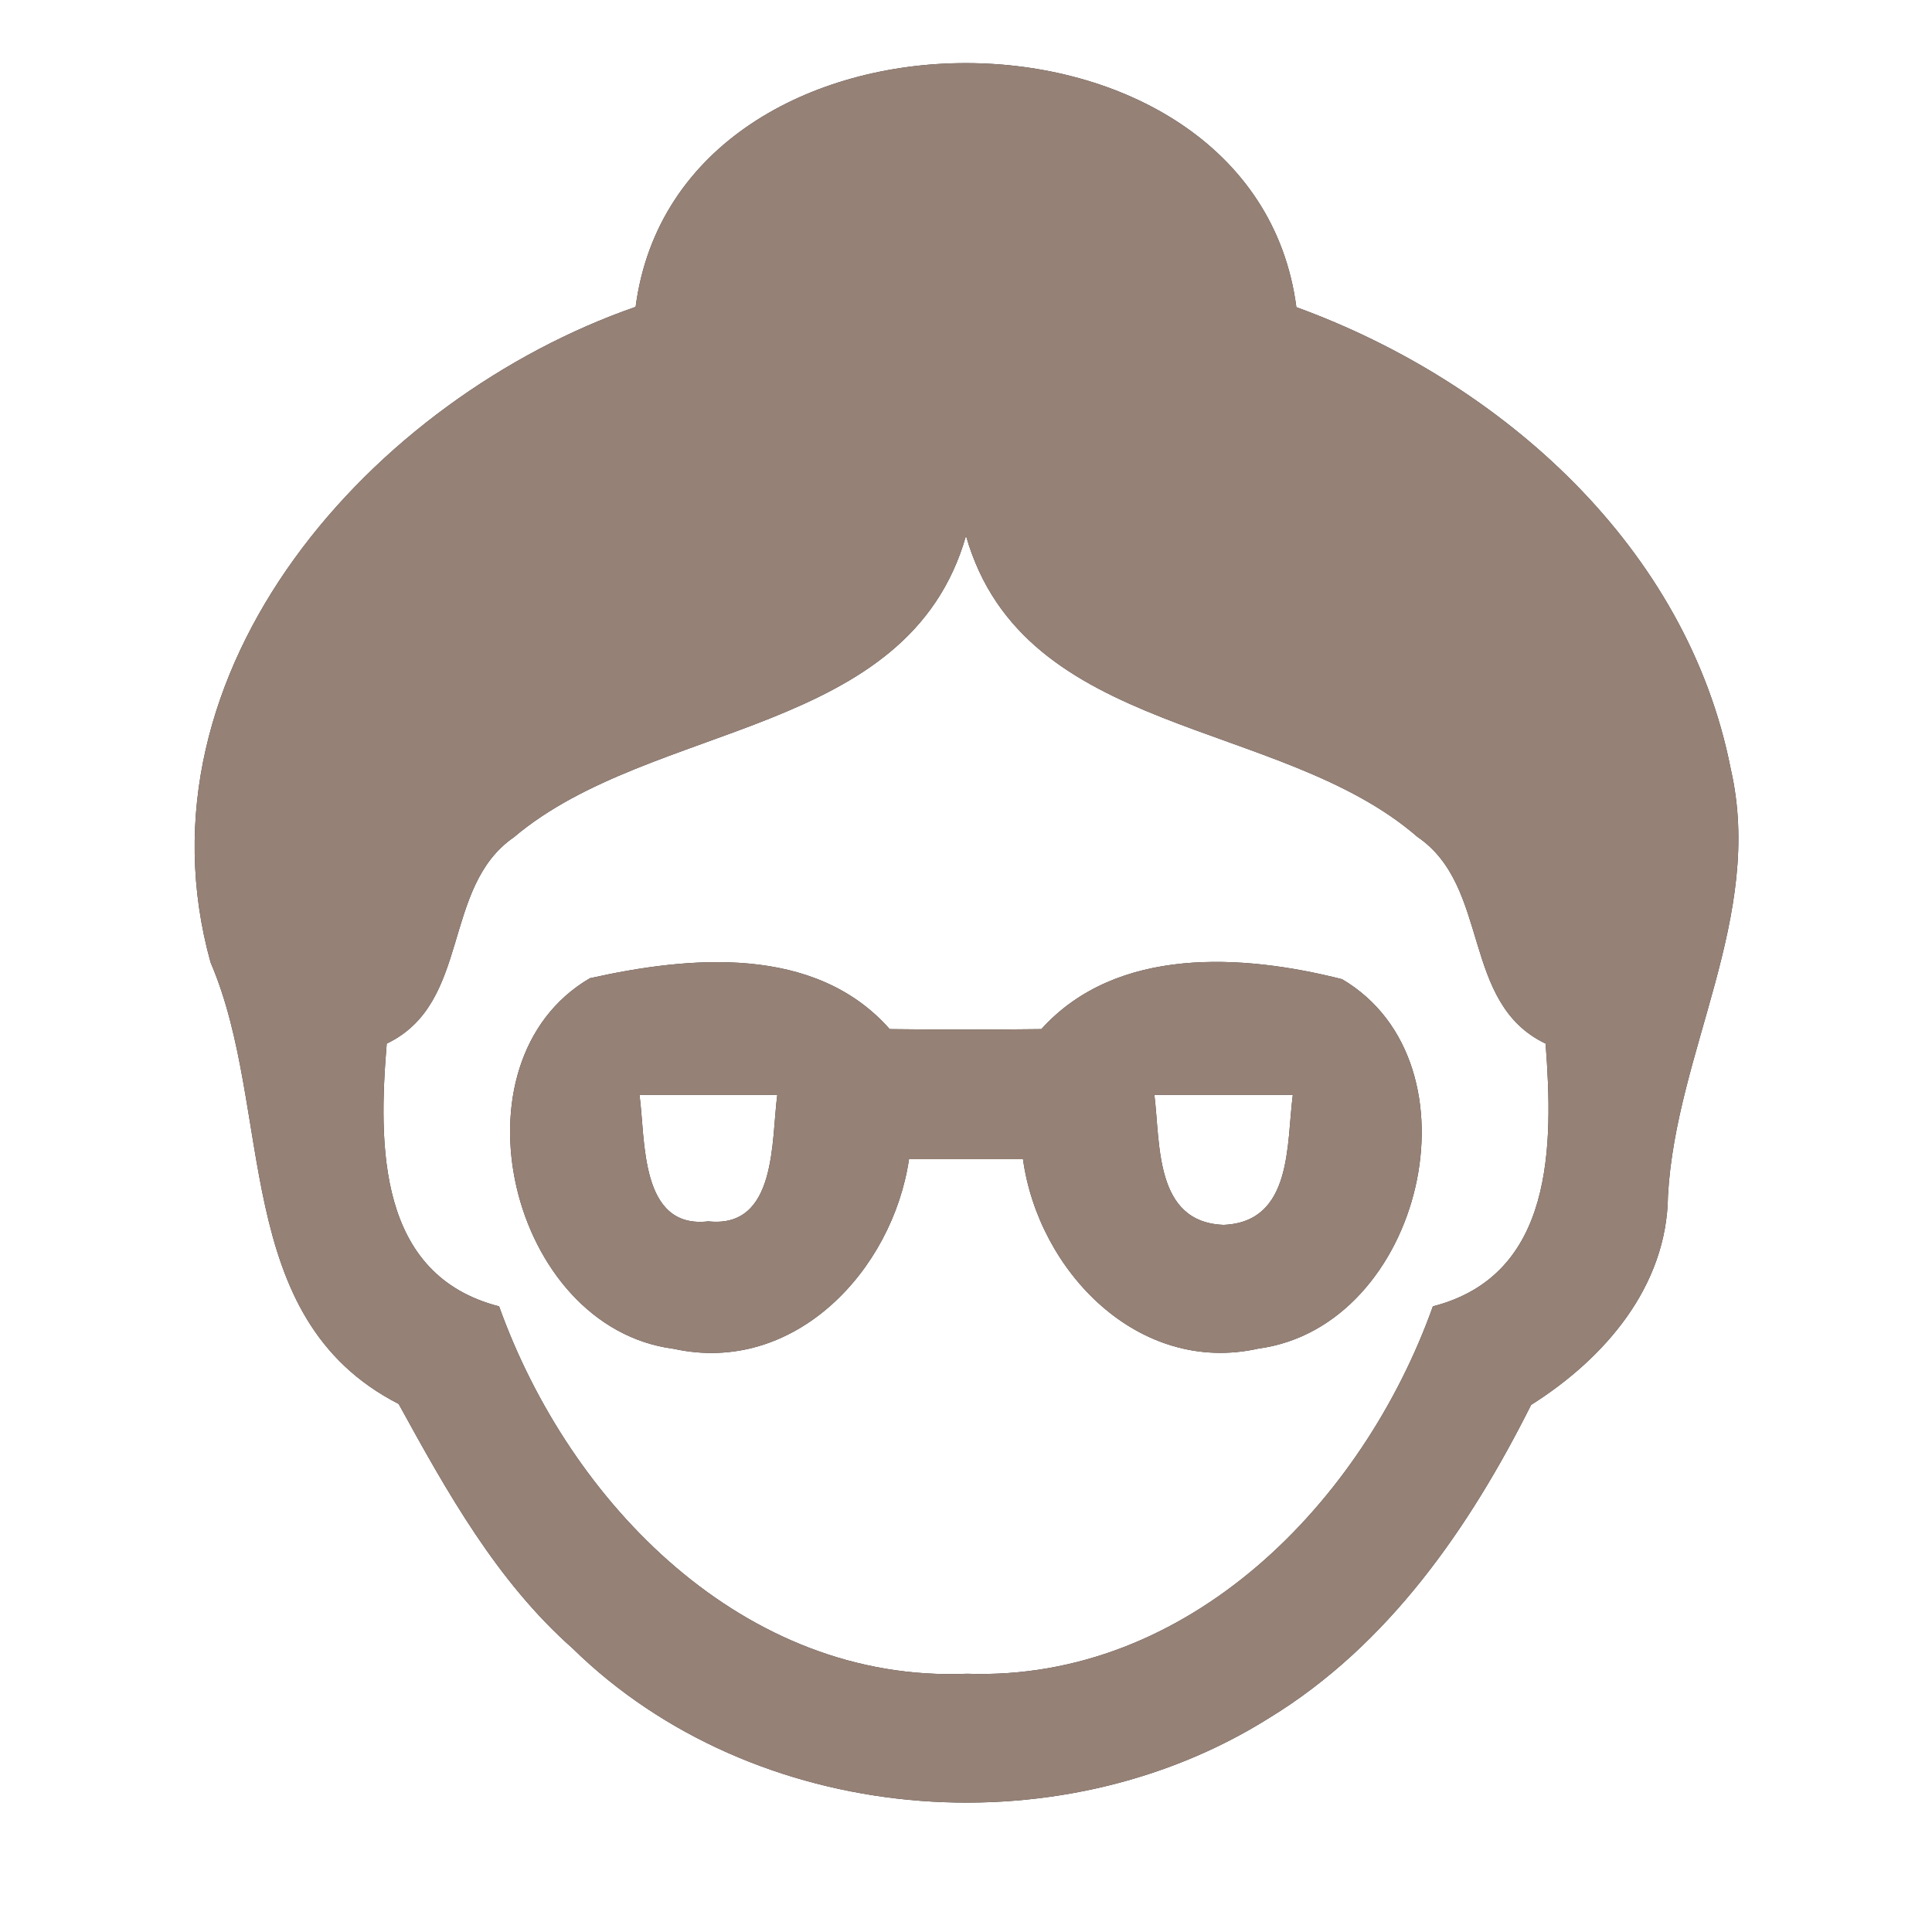 <?xml version="1.0" encoding="UTF-8" ?>
<!DOCTYPE svg PUBLIC "-//W3C//DTD SVG 1.1//EN" "http://www.w3.org/Graphics/SVG/1.1/DTD/svg11.dtd">
<svg width="60pt" height="60pt" viewBox="0 0 60 60" version="1.1" xmlns="http://www.w3.org/2000/svg">
<rect x="0" y="0" width="60" height="60" fill="#333333" stroke="none"/>
<g id="#ffffffff">
<path fill="#ffffff" opacity="1.00" d=" M 0.00 0.00 L 60.00 0.00 L 60.00 60.00 L 0.00 60.00 L 0.00 0.00 M 19.74 9.53 C 11.60 12.36 4.01 20.78 6.54 29.89 C 8.52 34.50 7.14 40.92 12.38 43.60 C 13.88 46.33 15.42 49.10 17.78 51.19 C 23.40 56.70 32.81 57.51 39.42 53.35 C 43.12 51.09 45.64 47.44 47.55 43.63 C 49.83 42.19 51.77 39.96 51.80 37.13 C 52.05 32.64 54.80 28.46 53.75 23.88 C 52.40 17.00 46.64 11.86 40.26 9.54 C 38.94 -0.56 21.06 -0.57 19.74 9.53 Z" />
<path fill="#ffffff" opacity="1.00" d=" M 15.96 26.00 C 20.27 22.36 28.21 22.91 30.00 16.64 C 31.79 22.92 39.75 22.28 44.02 25.99 C 46.30 27.54 45.36 31.15 48.00 32.41 C 48.24 35.57 48.27 39.60 44.50 40.57 C 42.32 46.67 36.91 52.22 30.03 51.98 C 23.12 52.27 17.69 46.69 15.50 40.57 C 11.72 39.60 11.75 35.57 12.01 32.41 C 14.64 31.15 13.70 27.56 15.96 26.00 M 18.32 30.38 C 13.87 32.98 15.82 41.23 20.93 41.89 C 24.67 42.71 27.72 39.46 28.23 36.00 C 29.41 36.00 30.59 36.00 31.77 36.00 C 32.25 39.48 35.36 42.72 39.09 41.88 C 44.17 41.19 46.12 33.03 41.68 30.41 C 38.60 29.63 34.68 29.37 32.34 31.96 C 30.77 31.98 29.20 31.98 27.63 31.96 C 25.31 29.33 21.41 29.69 18.32 30.38 Z" />
<path fill="#ffffff" opacity="1.00" d=" M 19.86 34.00 C 21.29 34.00 22.71 34.00 24.14 34.00 C 23.95 35.40 24.14 38.16 22.00 37.93 C 19.86 38.18 20.05 35.40 19.86 34.00 Z" />
<path fill="#ffffff" opacity="1.00" d=" M 35.85 34.00 C 37.29 34.00 38.72 34.00 40.15 34.00 C 39.95 35.52 40.15 37.95 38.00 38.04 C 35.85 37.96 36.04 35.52 35.85 34.00 Z" />
</g>
<g id="#000000ff">
<path fill="#968176" opacity="1.00" d=" M 19.74 9.53 C 21.06 -0.57 38.94 -0.56 40.26 9.54 C 46.64 11.86 52.40 17.00 53.75 23.88 C 54.80 28.46 52.05 32.64 51.80 37.13 C 51.77 39.96 49.83 42.19 47.55 43.63 C 45.64 47.44 43.12 51.09 39.42 53.35 C 32.81 57.51 23.40 56.70 17.78 51.19 C 15.42 49.10 13.88 46.33 12.38 43.60 C 7.14 40.92 8.52 34.50 6.54 29.89 C 4.01 20.78 11.60 12.36 19.74 9.53 M 15.96 26.00 C 13.70 27.56 14.64 31.15 12.01 32.41 C 11.75 35.57 11.72 39.60 15.50 40.57 C 17.69 46.69 23.12 52.27 30.03 51.98 C 36.91 52.22 42.32 46.67 44.50 40.57 C 48.27 39.60 48.24 35.57 48.00 32.41 C 45.36 31.15 46.30 27.54 44.02 25.99 C 39.75 22.28 31.79 22.92 30.00 16.64 C 28.21 22.91 20.27 22.36 15.96 26.00 Z" />
<path fill="#968176" opacity="1.00" d=" M 18.32 30.38 C 21.41 29.69 25.31 29.33 27.63 31.96 C 29.20 31.98 30.77 31.98 32.34 31.96 C 34.68 29.37 38.60 29.63 41.68 30.41 C 46.12 33.03 44.17 41.19 39.09 41.88 C 35.36 42.72 32.25 39.48 31.77 36.00 C 30.59 36.00 29.41 36.00 28.23 36.00 C 27.72 39.46 24.67 42.71 20.93 41.89 C 15.82 41.23 13.87 32.98 18.32 30.38 M 19.86 34.00 C 20.05 35.40 19.86 38.18 22.00 37.93 C 24.14 38.16 23.95 35.40 24.14 34.00 C 22.71 34.00 21.29 34.00 19.86 34.00 M 35.85 34.00 C 36.04 35.52 35.85 37.96 38.00 38.04 C 40.15 37.95 39.95 35.52 40.15 34.00 C 38.72 34.00 37.29 34.00 35.85 34.00 Z" />
</g>
</svg>
